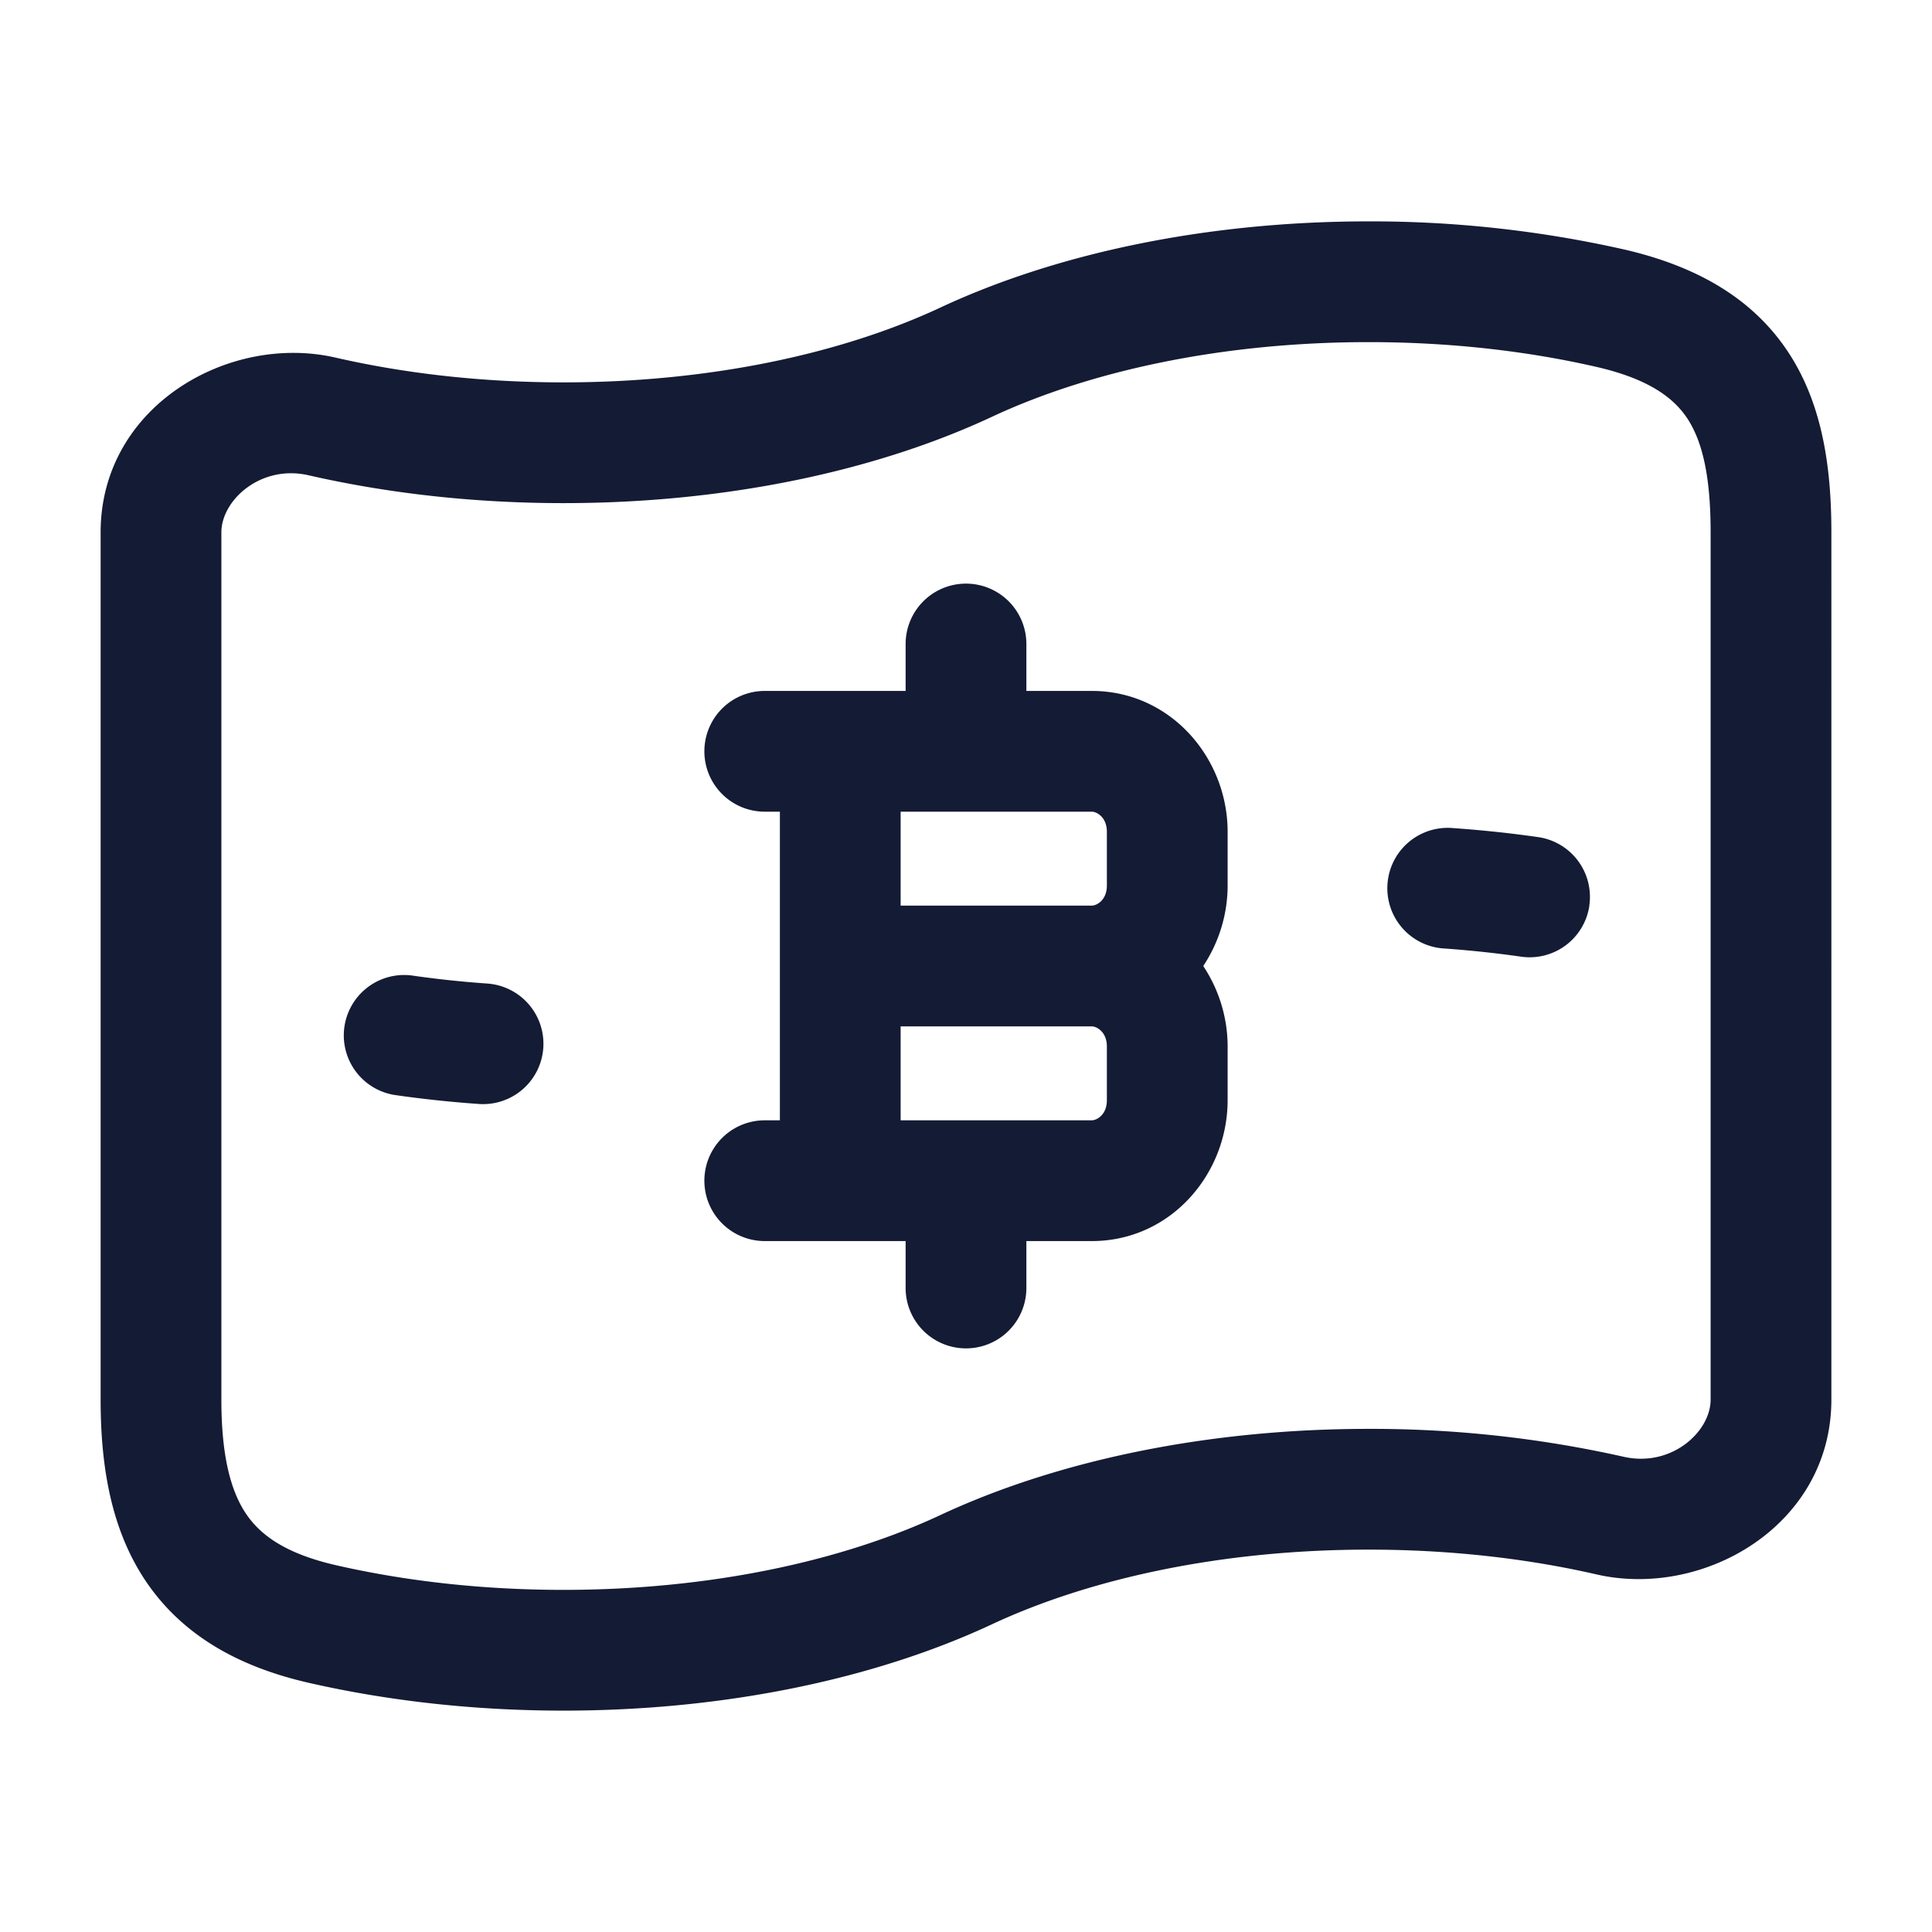 <svg xmlns="http://www.w3.org/2000/svg" width="24" height="24" fill="none"><path fill="#141B34" fill-rule="evenodd" d="M12.317 5.18c1.218-.57 2.857-.93 4.683-.93 1.012 0 1.97.11 2.833.308.664.153.966.393 1.132.647.183.283.285.712.285 1.409v10.772c0 .402-.49.846-1.083.71A14.3 14.3 0 0 0 17 17.75c-2.008 0-3.87.395-5.317 1.07-1.218.57-2.857.93-4.683.93-1.012 0-1.97-.11-2.833-.308-.624-.144-.933-.375-1.109-.635-.19-.281-.308-.716-.308-1.421V6.614c0-.402.49-.846 1.083-.71.976.223 2.047.346 3.167.346 2.008 0 3.87-.395 5.317-1.07M17 2.75c-2.008 0-3.87.395-5.317 1.07-1.218.57-2.857.93-4.683.93-1.012 0-1.97-.11-2.833-.308-1.326-.304-2.917.605-2.917 2.172v10.772c0 .836.132 1.622.566 2.263.45.662 1.14 1.054 2.017 1.255.976.223 2.047.346 3.167.346 2.008 0 3.87-.395 5.317-1.07 1.218-.57 2.857-.93 4.683-.93 1.012 0 1.97.11 2.833.308 1.326.304 2.917-.605 2.917-2.172V6.614c0-.797-.107-1.58-.528-2.227-.44-.675-1.138-1.08-2.055-1.29A14.3 14.3 0 0 0 17 2.75m-5 4.5a.75.75 0 0 1 .75.75v.583h.813c.976 0 1.687.83 1.687 1.75V11c0 .362-.11.71-.303 1 .193.29.303.638.303 1v.667c0 .92-.71 1.75-1.687 1.75h-.813V16a.75.75 0 0 1-1.5 0v-.583H9.5a.75.75 0 0 1 0-1.5h.188v-3.834H9.5a.75.75 0 1 1 0-1.5h1.75V8a.75.75 0 0 1 .75-.75m-.812 2.833v1.167h2.374c.06 0 .188-.066.188-.25v-.667c0-.184-.129-.25-.187-.25zm2.374 2.667h-2.374v1.167h2.374c.06 0 .188-.066.188-.25V13c0-.184-.129-.25-.187-.25m-6.814.268a.75.75 0 0 0-.696-.8 13 13 0 0 1-.944-.101.75.75 0 0 0-.215 1.484q.515.075 1.055.113a.75.75 0 0 0 .8-.696m12.994-1.769a.75.75 0 0 0-.634-.85q-.516-.074-1.056-.112a.75.75 0 1 0-.104 1.496q.485.035.945.101a.75.75 0 0 0 .85-.635" clip-rule="evenodd"/></svg>